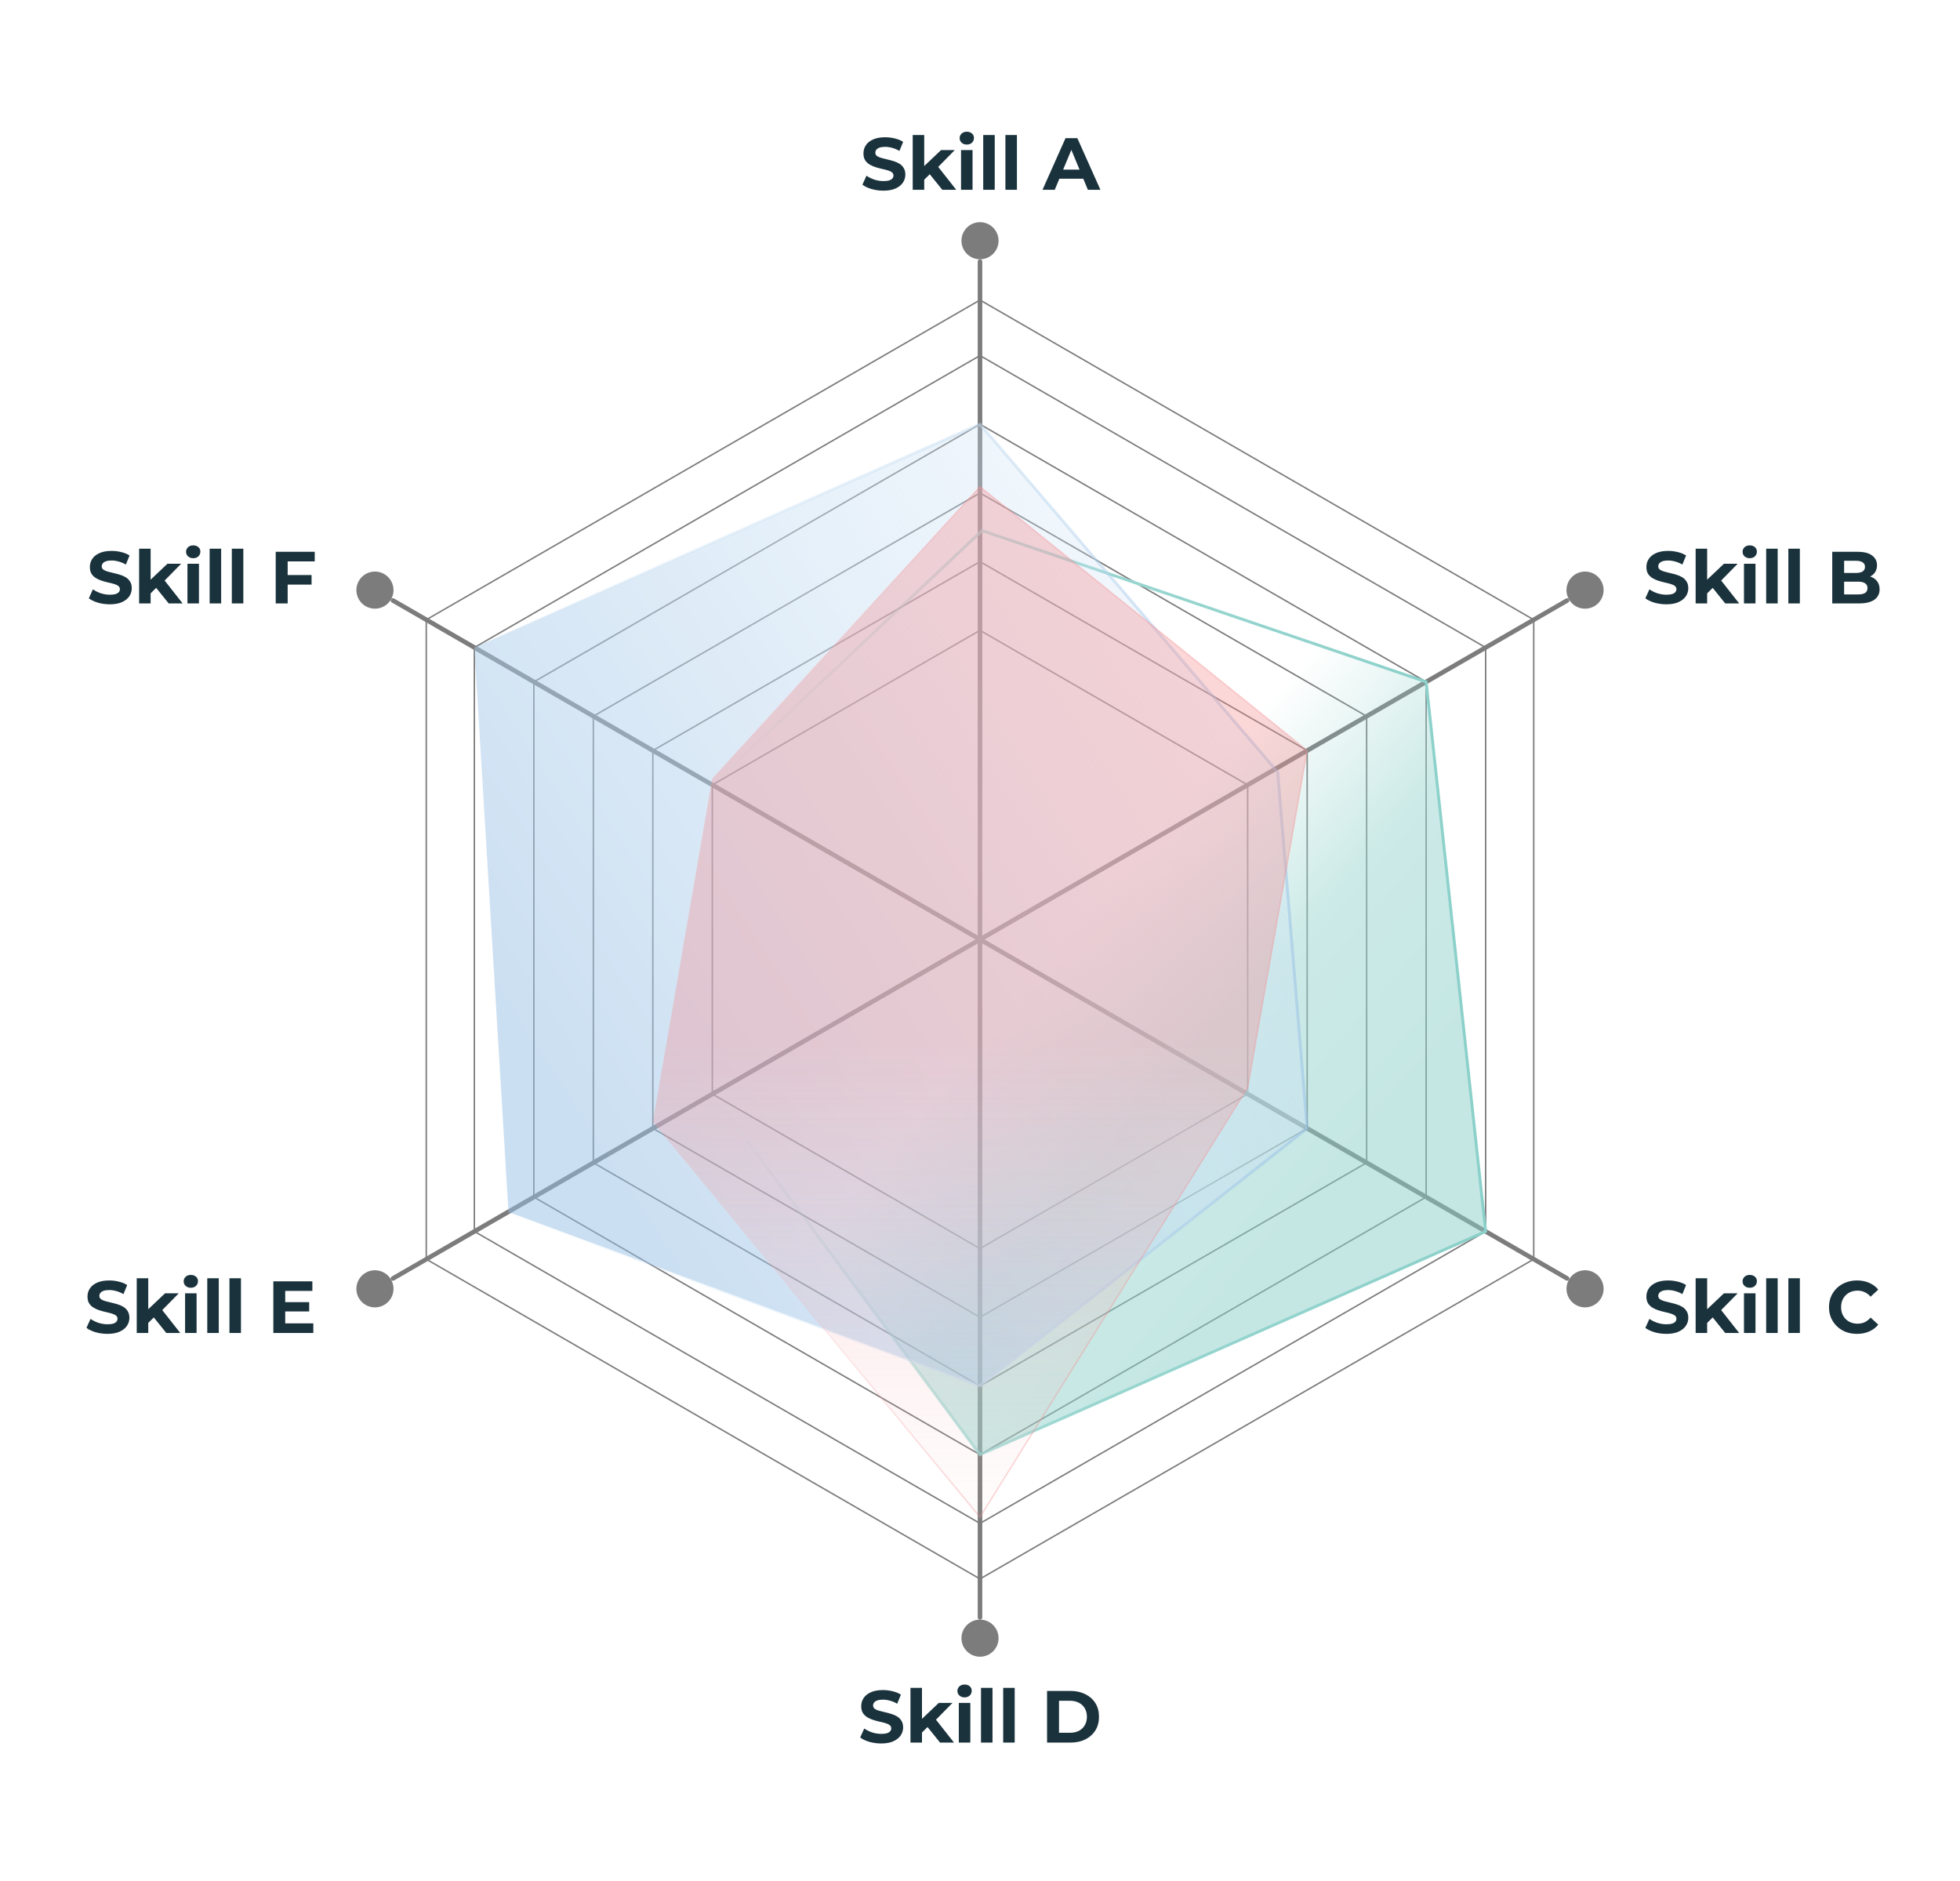 <svg width="372" height="357" viewBox="0 0 372 357" fill="none" xmlns="http://www.w3.org/2000/svg">
<path d="M167.674 36.184C166.89 36.184 166.139 36.081 165.42 35.876C164.701 35.661 164.123 35.386 163.684 35.05L164.454 33.342C164.874 33.64 165.369 33.888 165.938 34.084C166.517 34.27 167.1 34.364 167.688 34.364C168.136 34.364 168.495 34.322 168.766 34.238C169.046 34.144 169.251 34.018 169.382 33.86C169.513 33.701 169.578 33.519 169.578 33.314C169.578 33.052 169.475 32.847 169.27 32.698C169.065 32.539 168.794 32.413 168.458 32.32C168.122 32.217 167.749 32.124 167.338 32.04C166.937 31.946 166.531 31.834 166.12 31.704C165.719 31.573 165.35 31.405 165.014 31.2C164.678 30.994 164.403 30.724 164.188 30.388C163.983 30.052 163.88 29.622 163.88 29.1C163.88 28.54 164.029 28.031 164.328 27.574C164.636 27.107 165.093 26.738 165.7 26.468C166.316 26.188 167.086 26.048 168.01 26.048C168.626 26.048 169.233 26.122 169.83 26.272C170.427 26.412 170.955 26.626 171.412 26.916L170.712 28.638C170.255 28.376 169.797 28.185 169.34 28.064C168.883 27.933 168.435 27.868 167.996 27.868C167.557 27.868 167.198 27.919 166.918 28.022C166.638 28.124 166.437 28.26 166.316 28.428C166.195 28.586 166.134 28.773 166.134 28.988C166.134 29.24 166.237 29.445 166.442 29.604C166.647 29.753 166.918 29.874 167.254 29.968C167.59 30.061 167.959 30.154 168.36 30.248C168.771 30.341 169.177 30.448 169.578 30.57C169.989 30.691 170.362 30.854 170.698 31.06C171.034 31.265 171.305 31.536 171.51 31.872C171.725 32.208 171.832 32.632 171.832 33.146C171.832 33.696 171.678 34.2 171.37 34.658C171.062 35.115 170.6 35.484 169.984 35.764C169.377 36.044 168.607 36.184 167.674 36.184ZM175.034 34.476L175.09 31.816L178.604 28.484H181.208L177.834 31.914L176.7 32.838L175.034 34.476ZM173.228 36.016V25.628H175.412V36.016H173.228ZM178.842 36.016L176.294 32.852L177.666 31.158L181.488 36.016H178.842ZM182.402 36.016V28.484H184.586V36.016H182.402ZM183.494 27.434C183.092 27.434 182.766 27.317 182.514 27.084C182.262 26.85 182.136 26.561 182.136 26.216C182.136 25.87 182.262 25.581 182.514 25.348C182.766 25.114 183.092 24.998 183.494 24.998C183.895 24.998 184.222 25.11 184.474 25.334C184.726 25.548 184.852 25.828 184.852 26.174C184.852 26.538 184.726 26.841 184.474 27.084C184.231 27.317 183.904 27.434 183.494 27.434ZM186.612 36.016V25.628H188.796V36.016H186.612ZM190.823 36.016V25.628H193.007V36.016H190.823ZM197.865 36.016L202.233 26.216H204.473L208.855 36.016H206.475L202.891 27.364H203.787L200.189 36.016H197.865ZM200.049 33.916L200.651 32.194H205.691L206.307 33.916H200.049Z" fill="#1A323C"/>
<path d="M167.25 330.871C166.466 330.871 165.715 330.768 164.996 330.563C164.277 330.348 163.699 330.073 163.26 329.737L164.03 328.029C164.45 328.328 164.945 328.575 165.514 328.771C166.093 328.958 166.676 329.051 167.264 329.051C167.712 329.051 168.071 329.009 168.342 328.925C168.622 328.832 168.827 328.706 168.958 328.547C169.089 328.388 169.154 328.206 169.154 328.001C169.154 327.74 169.051 327.534 168.846 327.385C168.641 327.226 168.37 327.1 168.034 327.007C167.698 326.904 167.325 326.811 166.914 326.727C166.513 326.634 166.107 326.522 165.696 326.391C165.295 326.26 164.926 326.092 164.59 325.887C164.254 325.682 163.979 325.411 163.764 325.075C163.559 324.739 163.456 324.31 163.456 323.787C163.456 323.227 163.605 322.718 163.904 322.261C164.212 321.794 164.669 321.426 165.276 321.155C165.892 320.875 166.662 320.735 167.586 320.735C168.202 320.735 168.809 320.81 169.406 320.959C170.003 321.099 170.531 321.314 170.988 321.603L170.288 323.325C169.831 323.064 169.373 322.872 168.916 322.751C168.459 322.62 168.011 322.555 167.572 322.555C167.133 322.555 166.774 322.606 166.494 322.709C166.214 322.812 166.013 322.947 165.892 323.115C165.771 323.274 165.71 323.46 165.71 323.675C165.71 323.927 165.813 324.132 166.018 324.291C166.223 324.44 166.494 324.562 166.83 324.655C167.166 324.748 167.535 324.842 167.936 324.935C168.347 325.028 168.753 325.136 169.154 325.257C169.565 325.378 169.938 325.542 170.274 325.747C170.61 325.952 170.881 326.223 171.086 326.559C171.301 326.895 171.408 327.32 171.408 327.833C171.408 328.384 171.254 328.888 170.946 329.345C170.638 329.802 170.176 330.171 169.56 330.451C168.953 330.731 168.183 330.871 167.25 330.871ZM174.61 329.163L174.666 326.503L178.18 323.171H180.784L177.41 326.601L176.276 327.525L174.61 329.163ZM172.804 330.703V320.315H174.988V330.703H172.804ZM178.418 330.703L175.87 327.539L177.242 325.845L181.064 330.703H178.418ZM181.978 330.703V323.171H184.162V330.703H181.978ZM183.07 322.121C182.668 322.121 182.342 322.004 182.09 321.771C181.838 321.538 181.712 321.248 181.712 320.903C181.712 320.558 181.838 320.268 182.09 320.035C182.342 319.802 182.668 319.685 183.07 319.685C183.471 319.685 183.798 319.797 184.05 320.021C184.302 320.236 184.428 320.516 184.428 320.861C184.428 321.225 184.302 321.528 184.05 321.771C183.807 322.004 183.48 322.121 183.07 322.121ZM186.189 330.703V320.315H188.373V330.703H186.189ZM190.4 330.703V320.315H192.584V330.703H190.4ZM198.729 330.703V320.903H203.181C204.245 320.903 205.183 321.108 205.995 321.519C206.807 321.92 207.442 322.485 207.899 323.213C208.357 323.941 208.585 324.804 208.585 325.803C208.585 326.792 208.357 327.656 207.899 328.393C207.442 329.121 206.807 329.69 205.995 330.101C205.183 330.502 204.245 330.703 203.181 330.703H198.729ZM200.997 328.841H203.069C203.723 328.841 204.287 328.72 204.763 328.477C205.249 328.225 205.622 327.87 205.883 327.413C206.154 326.956 206.289 326.419 206.289 325.803C206.289 325.178 206.154 324.641 205.883 324.193C205.622 323.736 205.249 323.386 204.763 323.143C204.287 322.891 203.723 322.765 203.069 322.765H200.997V328.841Z" fill="#1A323C"/>
<path d="M316.273 114.684C315.489 114.684 314.737 114.581 314.019 114.376C313.3 114.161 312.721 113.886 312.283 113.55L313.053 111.842C313.473 112.14 313.967 112.388 314.537 112.584C315.115 112.77 315.699 112.864 316.287 112.864C316.735 112.864 317.094 112.822 317.365 112.738C317.645 112.644 317.85 112.518 317.981 112.36C318.111 112.201 318.177 112.019 318.177 111.814C318.177 111.552 318.074 111.347 317.869 111.198C317.663 111.039 317.393 110.913 317.057 110.82C316.721 110.717 316.347 110.624 315.937 110.54C315.535 110.446 315.129 110.334 314.719 110.204C314.317 110.073 313.949 109.905 313.613 109.7C313.277 109.494 313.001 109.224 312.787 108.888C312.581 108.552 312.479 108.122 312.479 107.6C312.479 107.04 312.628 106.531 312.927 106.074C313.235 105.607 313.692 105.238 314.299 104.968C314.915 104.688 315.685 104.548 316.609 104.548C317.225 104.548 317.831 104.622 318.429 104.772C319.026 104.912 319.553 105.126 320.011 105.416L319.311 107.138C318.853 106.876 318.396 106.685 317.939 106.564C317.481 106.433 317.033 106.368 316.595 106.368C316.156 106.368 315.797 106.419 315.517 106.522C315.237 106.624 315.036 106.76 314.915 106.928C314.793 107.086 314.733 107.273 314.733 107.488C314.733 107.74 314.835 107.945 315.041 108.104C315.246 108.253 315.517 108.374 315.853 108.468C316.189 108.561 316.557 108.654 316.959 108.748C317.369 108.841 317.775 108.948 318.177 109.07C318.587 109.191 318.961 109.354 319.297 109.56C319.633 109.765 319.903 110.036 320.109 110.372C320.323 110.708 320.431 111.132 320.431 111.646C320.431 112.196 320.277 112.7 319.969 113.158C319.661 113.615 319.199 113.984 318.583 114.264C317.976 114.544 317.206 114.684 316.273 114.684ZM323.632 112.976L323.688 110.316L327.202 106.984H329.806L326.432 110.414L325.298 111.338L323.632 112.976ZM321.826 114.516V104.128H324.01V114.516H321.826ZM327.44 114.516L324.892 111.352L326.264 109.658L330.086 114.516H327.44ZM331 114.516V106.984H333.184V114.516H331ZM332.092 105.934C331.691 105.934 331.364 105.817 331.112 105.584C330.86 105.35 330.734 105.061 330.734 104.716C330.734 104.37 330.86 104.081 331.112 103.848C331.364 103.614 331.691 103.498 332.092 103.498C332.494 103.498 332.82 103.61 333.072 103.834C333.324 104.048 333.45 104.328 333.45 104.674C333.45 105.038 333.324 105.341 333.072 105.584C332.83 105.817 332.503 105.934 332.092 105.934ZM335.211 114.516V104.128H337.395V114.516H335.211ZM339.422 114.516V104.128H341.606V114.516H339.422ZM347.752 114.516V104.716H352.54C353.772 104.716 354.696 104.949 355.312 105.416C355.937 105.882 356.25 106.498 356.25 107.264C356.25 107.777 356.124 108.225 355.872 108.608C355.62 108.981 355.275 109.27 354.836 109.476C354.397 109.681 353.893 109.784 353.324 109.784L353.59 109.21C354.206 109.21 354.752 109.312 355.228 109.518C355.704 109.714 356.073 110.008 356.334 110.4C356.605 110.792 356.74 111.272 356.74 111.842C356.74 112.682 356.409 113.34 355.746 113.816C355.083 114.282 354.108 114.516 352.82 114.516H347.752ZM350.006 112.808H352.652C353.24 112.808 353.683 112.714 353.982 112.528C354.29 112.332 354.444 112.024 354.444 111.604C354.444 111.193 354.29 110.89 353.982 110.694C353.683 110.488 353.24 110.386 352.652 110.386H349.838V108.734H352.26C352.811 108.734 353.231 108.64 353.52 108.454C353.819 108.258 353.968 107.964 353.968 107.572C353.968 107.189 353.819 106.904 353.52 106.718C353.231 106.522 352.811 106.424 352.26 106.424H350.006V112.808Z" fill="#1A323C"/>
<path d="M316.273 253.137C315.489 253.137 314.737 253.034 314.019 252.829C313.3 252.614 312.721 252.339 312.283 252.003L313.053 250.295C313.473 250.593 313.967 250.841 314.537 251.037C315.115 251.223 315.699 251.317 316.287 251.317C316.735 251.317 317.094 251.275 317.365 251.191C317.645 251.097 317.85 250.971 317.981 250.813C318.111 250.654 318.177 250.472 318.177 250.267C318.177 250.005 318.074 249.8 317.869 249.651C317.663 249.492 317.393 249.366 317.057 249.273C316.721 249.17 316.347 249.077 315.937 248.993C315.535 248.899 315.129 248.787 314.719 248.657C314.317 248.526 313.949 248.358 313.613 248.153C313.277 247.947 313.001 247.677 312.787 247.341C312.581 247.005 312.479 246.575 312.479 246.053C312.479 245.493 312.628 244.984 312.927 244.527C313.235 244.06 313.692 243.691 314.299 243.421C314.915 243.141 315.685 243.001 316.609 243.001C317.225 243.001 317.831 243.075 318.429 243.225C319.026 243.365 319.553 243.579 320.011 243.869L319.311 245.591C318.853 245.329 318.396 245.138 317.939 245.017C317.481 244.886 317.033 244.821 316.595 244.821C316.156 244.821 315.797 244.872 315.517 244.975C315.237 245.077 315.036 245.213 314.915 245.381C314.793 245.539 314.733 245.726 314.733 245.941C314.733 246.193 314.835 246.398 315.041 246.557C315.246 246.706 315.517 246.827 315.853 246.921C316.189 247.014 316.557 247.107 316.959 247.201C317.369 247.294 317.775 247.401 318.177 247.523C318.587 247.644 318.961 247.807 319.297 248.013C319.633 248.218 319.903 248.489 320.109 248.825C320.323 249.161 320.431 249.585 320.431 250.099C320.431 250.649 320.277 251.153 319.969 251.611C319.661 252.068 319.199 252.437 318.583 252.717C317.976 252.997 317.206 253.137 316.273 253.137ZM323.632 251.429L323.688 248.769L327.202 245.437H329.806L326.432 248.867L325.298 249.791L323.632 251.429ZM321.826 252.969V242.581H324.01V252.969H321.826ZM327.44 252.969L324.892 249.805L326.264 248.111L330.086 252.969H327.44ZM331 252.969V245.437H333.184V252.969H331ZM332.092 244.387C331.691 244.387 331.364 244.27 331.112 244.037C330.86 243.803 330.734 243.514 330.734 243.169C330.734 242.823 330.86 242.534 331.112 242.301C331.364 242.067 331.691 241.951 332.092 241.951C332.494 241.951 332.82 242.063 333.072 242.287C333.324 242.501 333.45 242.781 333.45 243.127C333.45 243.491 333.324 243.794 333.072 244.037C332.83 244.27 332.503 244.387 332.092 244.387ZM335.211 252.969V242.581H337.395V252.969H335.211ZM339.422 252.969V242.581H341.606V252.969H339.422ZM352.442 253.137C351.686 253.137 350.981 253.015 350.328 252.773C349.684 252.521 349.124 252.166 348.648 251.709C348.172 251.251 347.799 250.715 347.528 250.099C347.267 249.483 347.136 248.806 347.136 248.069C347.136 247.331 347.267 246.655 347.528 246.039C347.799 245.423 348.172 244.886 348.648 244.429C349.133 243.971 349.698 243.621 350.342 243.379C350.986 243.127 351.691 243.001 352.456 243.001C353.305 243.001 354.071 243.15 354.752 243.449C355.443 243.738 356.021 244.167 356.488 244.737L355.032 246.081C354.696 245.698 354.323 245.413 353.912 245.227C353.501 245.031 353.053 244.933 352.568 244.933C352.111 244.933 351.691 245.007 351.308 245.157C350.925 245.306 350.594 245.521 350.314 245.801C350.034 246.081 349.815 246.412 349.656 246.795C349.507 247.177 349.432 247.602 349.432 248.069C349.432 248.535 349.507 248.96 349.656 249.343C349.815 249.725 350.034 250.057 350.314 250.337C350.594 250.617 350.925 250.831 351.308 250.981C351.691 251.13 352.111 251.205 352.568 251.205C353.053 251.205 353.501 251.111 353.912 250.925C354.323 250.729 354.696 250.435 355.032 250.043L356.488 251.387C356.021 251.956 355.443 252.39 354.752 252.689C354.071 252.987 353.301 253.137 352.442 253.137Z" fill="#1A323C"/>
<path d="M20.851 114.684C20.067 114.684 19.315 114.581 18.597 114.376C17.878 114.161 17.299 113.886 16.861 113.55L17.631 111.842C18.051 112.14 18.545 112.388 19.115 112.584C19.693 112.77 20.277 112.864 20.865 112.864C21.313 112.864 21.672 112.822 21.943 112.738C22.223 112.644 22.428 112.518 22.559 112.36C22.689 112.201 22.755 112.019 22.755 111.814C22.755 111.552 22.652 111.347 22.447 111.198C22.241 111.039 21.971 110.913 21.635 110.82C21.299 110.717 20.925 110.624 20.515 110.54C20.113 110.446 19.707 110.334 19.297 110.204C18.895 110.073 18.527 109.905 18.191 109.7C17.855 109.494 17.579 109.224 17.365 108.888C17.159 108.552 17.057 108.122 17.057 107.6C17.057 107.04 17.206 106.531 17.505 106.074C17.813 105.607 18.27 105.238 18.877 104.968C19.493 104.688 20.263 104.548 21.187 104.548C21.803 104.548 22.409 104.622 23.007 104.772C23.604 104.912 24.131 105.126 24.589 105.416L23.889 107.138C23.431 106.876 22.974 106.685 22.517 106.564C22.059 106.433 21.611 106.368 21.173 106.368C20.734 106.368 20.375 106.419 20.095 106.522C19.815 106.624 19.614 106.76 19.493 106.928C19.371 107.086 19.311 107.273 19.311 107.488C19.311 107.74 19.413 107.945 19.619 108.104C19.824 108.253 20.095 108.374 20.431 108.468C20.767 108.561 21.135 108.654 21.537 108.748C21.947 108.841 22.353 108.948 22.755 109.07C23.165 109.191 23.539 109.354 23.875 109.56C24.211 109.765 24.481 110.036 24.687 110.372C24.901 110.708 25.009 111.132 25.009 111.646C25.009 112.196 24.855 112.7 24.547 113.158C24.239 113.615 23.777 113.984 23.161 114.264C22.554 114.544 21.784 114.684 20.851 114.684ZM28.21 112.976L28.267 110.316L31.78 106.984H34.385L31.011 110.414L29.877 111.338L28.21 112.976ZM26.404 114.516V104.128H28.588V114.516H26.404ZM32.019 114.516L29.471 111.352L30.843 109.658L34.664 114.516H32.019ZM35.578 114.516V106.984H37.762V114.516H35.578ZM36.67 105.934C36.269 105.934 35.942 105.817 35.69 105.584C35.438 105.35 35.312 105.061 35.312 104.716C35.312 104.37 35.438 104.081 35.69 103.848C35.942 103.614 36.269 103.498 36.67 103.498C37.072 103.498 37.398 103.61 37.65 103.834C37.902 104.048 38.028 104.328 38.028 104.674C38.028 105.038 37.902 105.341 37.65 105.584C37.408 105.817 37.081 105.934 36.67 105.934ZM39.789 114.516V104.128H41.973V114.516H39.789ZM44 114.516V104.128H46.184V114.516H44ZM52.33 114.516V104.716H59.736V106.536H54.598V114.516H52.33ZM54.43 110.946V109.126H59.134V110.946H54.43Z" fill="#1A323C"/>
<path d="M20.4 253.137C19.616 253.137 18.864 253.034 18.146 252.829C17.427 252.614 16.848 252.339 16.41 252.003L17.18 250.295C17.6 250.593 18.094 250.841 18.664 251.037C19.242 251.223 19.826 251.317 20.414 251.317C20.862 251.317 21.221 251.275 21.492 251.191C21.772 251.097 21.977 250.971 22.108 250.813C22.238 250.654 22.304 250.472 22.304 250.267C22.304 250.005 22.201 249.8 21.996 249.651C21.79 249.492 21.52 249.366 21.184 249.273C20.848 249.17 20.474 249.077 20.064 248.993C19.662 248.899 19.256 248.787 18.846 248.657C18.444 248.526 18.076 248.358 17.74 248.153C17.404 247.947 17.128 247.677 16.914 247.341C16.708 247.005 16.606 246.575 16.606 246.053C16.606 245.493 16.755 244.984 17.054 244.527C17.362 244.06 17.819 243.691 18.426 243.421C19.042 243.141 19.812 243.001 20.736 243.001C21.352 243.001 21.958 243.075 22.556 243.225C23.153 243.365 23.68 243.579 24.138 243.869L23.438 245.591C22.98 245.329 22.523 245.138 22.066 245.017C21.608 244.886 21.16 244.821 20.722 244.821C20.283 244.821 19.924 244.872 19.644 244.975C19.364 245.077 19.163 245.213 19.042 245.381C18.92 245.539 18.86 245.726 18.86 245.941C18.86 246.193 18.962 246.398 19.168 246.557C19.373 246.706 19.644 246.827 19.98 246.921C20.316 247.014 20.684 247.107 21.086 247.201C21.496 247.294 21.902 247.401 22.304 247.523C22.714 247.644 23.088 247.807 23.424 248.013C23.76 248.218 24.03 248.489 24.236 248.825C24.45 249.161 24.558 249.585 24.558 250.099C24.558 250.649 24.404 251.153 24.096 251.611C23.788 252.068 23.326 252.437 22.71 252.717C22.103 252.997 21.333 253.137 20.4 253.137ZM27.759 251.429L27.815 248.769L31.329 245.437H33.933L30.559 248.867L29.425 249.791L27.759 251.429ZM25.953 252.969V242.581H28.137V252.969H25.953ZM31.567 252.969L29.019 249.805L30.391 248.111L34.213 252.969H31.567ZM35.127 252.969V245.437H37.311V252.969H35.127ZM36.219 244.387C35.818 244.387 35.491 244.27 35.239 244.037C34.987 243.803 34.861 243.514 34.861 243.169C34.861 242.823 34.987 242.534 35.239 242.301C35.491 242.067 35.818 241.951 36.219 241.951C36.62 241.951 36.947 242.063 37.199 242.287C37.451 242.501 37.577 242.781 37.577 243.127C37.577 243.491 37.451 243.794 37.199 244.037C36.956 244.27 36.63 244.387 36.219 244.387ZM39.338 252.969V242.581H41.522V252.969H39.338ZM43.549 252.969V242.581H45.733V252.969H43.549ZM51.879 252.969V243.169H59.285V244.989H54.133V251.149H59.467V252.969H51.879ZM53.965 248.881V247.117H58.683V248.881H53.965Z" fill="#1A323C"/>
<g clip-path="url(#clip0_7514_20551)">
<path d="M80.904 238.967V117.614L185.998 56.938L291.095 117.614V238.967L185.998 299.643L80.904 238.967Z" stroke="#7C7C7C" stroke-width="0.276" stroke-miterlimit="10"/>
<path d="M185.999 67.477L90.033 122.883V233.696L185.999 289.103L281.968 233.696V122.883L185.999 67.477Z" stroke="#7C7C7C" stroke-width="0.276" stroke-miterlimit="10"/>
<path d="M185.998 80.516L101.322 129.403V227.178L185.998 276.066L270.675 227.178V129.403L185.998 80.516Z" stroke="#7C7C7C" stroke-width="0.276" stroke-miterlimit="10"/>
<path d="M185.997 93.555L112.613 135.923V220.66L185.997 263.031L259.383 220.66V135.923L185.997 93.555Z" stroke="#7C7C7C" stroke-width="0.276" stroke-miterlimit="10"/>
<path d="M185.998 106.586L123.904 142.438V214.139L185.998 249.989L248.095 214.139V142.438L185.998 106.586Z" stroke="#7C7C7C" stroke-width="0.276" stroke-miterlimit="10"/>
<path d="M185.997 119.625L135.193 148.958V207.621L185.997 236.952L236.801 207.621V148.958L185.997 119.625Z" stroke="#7C7C7C" stroke-width="0.276" stroke-miterlimit="10"/>
<path d="M185.998 306.937V49.633" stroke="#7C7C7C" stroke-width="0.869" stroke-linecap="round" stroke-linejoin="round"/>
<path d="M189.523 45.686C189.523 47.63 187.946 49.207 186.002 49.207C184.058 49.207 182.48 47.63 182.48 45.686C182.48 43.741 184.058 42.164 186.002 42.164C187.946 42.164 189.523 43.741 189.523 45.686Z" fill="#7C7C7C"/>
<path d="M189.523 310.889C189.523 312.833 187.946 314.41 186.002 314.41C184.058 314.41 182.48 312.833 182.48 310.889C182.48 308.945 184.058 307.367 186.002 307.367C187.946 307.367 189.523 308.945 189.523 310.889Z" fill="#7C7C7C"/>
<path d="M297.415 242.613L74.584 113.961" stroke="#7C7C7C" stroke-width="0.869" stroke-linecap="round" stroke-linejoin="round"/>
<path d="M72.924 108.94C74.609 109.914 75.185 112.067 74.215 113.752C73.241 115.437 71.087 116.013 69.403 115.043C67.718 114.069 67.141 111.916 68.112 110.231C69.085 108.546 71.239 107.969 72.924 108.94Z" fill="#7C7C7C"/>
<path d="M302.598 241.538C304.283 242.511 304.859 244.665 303.888 246.35C302.915 248.035 300.761 248.611 299.076 247.64C297.391 246.667 296.815 244.513 297.786 242.828C298.759 241.143 300.913 240.567 302.598 241.538Z" fill="#7C7C7C"/>
<path d="M297.415 113.969L74.584 242.621" stroke="#7C7C7C" stroke-width="0.869" stroke-linecap="round" stroke-linejoin="round"/>
<path d="M69.402 241.539C71.087 240.566 73.24 241.145 74.214 242.83C75.187 244.514 74.608 246.668 72.923 247.642C71.238 248.615 69.085 248.036 68.111 246.351C67.138 244.666 67.717 242.512 69.402 241.539Z" fill="#7C7C7C"/>
<path d="M299.074 108.941C300.759 107.968 302.912 108.547 303.886 110.232C304.859 111.917 304.28 114.071 302.595 115.044C300.91 116.017 298.757 115.438 297.783 113.753C296.81 112.068 297.389 109.915 299.074 108.941Z" fill="#7C7C7C"/>
<path opacity="0.5" d="M135.193 148.96L186.389 100.695L270.674 129.402L281.966 233.696L185.997 276.065L135.193 207.623V148.96Z" fill="url(#paint0_linear_7514_20551)"/>
<path d="M135.193 148.96L186.389 100.695L270.674 129.402L281.966 233.696L185.997 276.065L135.193 207.623V148.96Z" stroke="url(#paint1_linear_7514_20551)" stroke-width="0.552" stroke-miterlimit="10"/>
<path opacity="0.5" d="M90.033 122.884L185.999 80.516L242.512 146.531L248.096 214.143L185.999 263.03L96.514 230.018L90.033 122.884Z" fill="url(#paint2_linear_7514_20551)"/>
<path opacity="0.5" d="M90.033 122.884L185.999 80.516L242.512 146.531L248.096 214.143L185.999 263.03L96.514 230.018L90.033 122.884Z" stroke="url(#paint3_linear_7514_20551)" stroke-width="0.552" stroke-miterlimit="10"/>
<path opacity="0.35" d="M135.194 147.766L185.998 92.359L248.095 142.441L236.802 206.429L185.998 287.912L123.904 212.948L135.194 147.766Z" fill="url(#paint4_linear_7514_20551)"/>
<path opacity="0.35" d="M135.194 147.766L185.998 92.359L248.095 142.441L236.802 206.429L185.998 287.912L123.904 212.948L135.194 147.766Z" stroke="url(#paint5_linear_7514_20551)" stroke-width="0.276" stroke-miterlimit="10"/>
</g>
<defs>
<linearGradient id="paint0_linear_7514_20551" x1="200.988" y1="178.993" x2="254.688" y2="225.611" gradientUnits="userSpaceOnUse">
<stop stop-color="#9AD6D0" stop-opacity="0"/>
<stop offset="0.47" stop-color="#9AD6D0"/>
<stop offset="1" stop-color="#8BD0CA"/>
</linearGradient>
<linearGradient id="paint1_linear_7514_20551" x1="134.918" y1="188.394" x2="282.261" y2="188.394" gradientUnits="userSpaceOnUse">
<stop stop-color="#9AD6D0" stop-opacity="0"/>
<stop offset="0.47" stop-color="#9AD6D0"/>
<stop offset="1" stop-color="#8BD0CA"/>
</linearGradient>
<linearGradient id="paint2_linear_7514_20551" x1="279.958" y1="101.363" x2="105.239" y2="214.107" gradientUnits="userSpaceOnUse">
<stop stop-color="#CBE1F4" stop-opacity="0"/>
<stop offset="0.53" stop-color="#CBE1F4"/>
<stop offset="1" stop-color="#96BFE5"/>
</linearGradient>
<linearGradient id="paint3_linear_7514_20551" x1="89.746" y1="171.76" x2="248.383" y2="171.76" gradientUnits="userSpaceOnUse">
<stop stop-color="#CBE1F4" stop-opacity="0"/>
<stop offset="0.53" stop-color="#CBE1F4"/>
<stop offset="1" stop-color="#96BFE5"/>
</linearGradient>
<linearGradient id="paint4_linear_7514_20551" x1="185.998" y1="302.039" x2="185.998" y2="93.222" gradientUnits="userSpaceOnUse">
<stop stop-color="#F9D3D5" stop-opacity="0"/>
<stop offset="0.19" stop-color="#F6B5B7" stop-opacity="0.42"/>
<stop offset="0.34" stop-color="#F59FA2" stop-opacity="0.73"/>
<stop offset="0.45" stop-color="#F49295" stop-opacity="0.93"/>
<stop offset="0.5" stop-color="#F48D90"/>
<stop offset="1" stop-color="#F48D90"/>
</linearGradient>
<linearGradient id="paint5_linear_7514_20551" x1="123.758" y1="190.159" x2="248.244" y2="190.159" gradientUnits="userSpaceOnUse">
<stop stop-color="#F9D3D5" stop-opacity="0"/>
<stop offset="0.19" stop-color="#F6B5B7" stop-opacity="0.42"/>
<stop offset="0.34" stop-color="#F59FA2" stop-opacity="0.73"/>
<stop offset="0.45" stop-color="#F49295" stop-opacity="0.93"/>
<stop offset="0.5" stop-color="#F48D90"/>
<stop offset="1" stop-color="#F48D90"/>
</linearGradient>
<clipPath id="clip0_7514_20551">
<rect width="236.719" height="272.245" fill="white" transform="translate(67.641 42.164)"/>
</clipPath>
</defs>
</svg>
